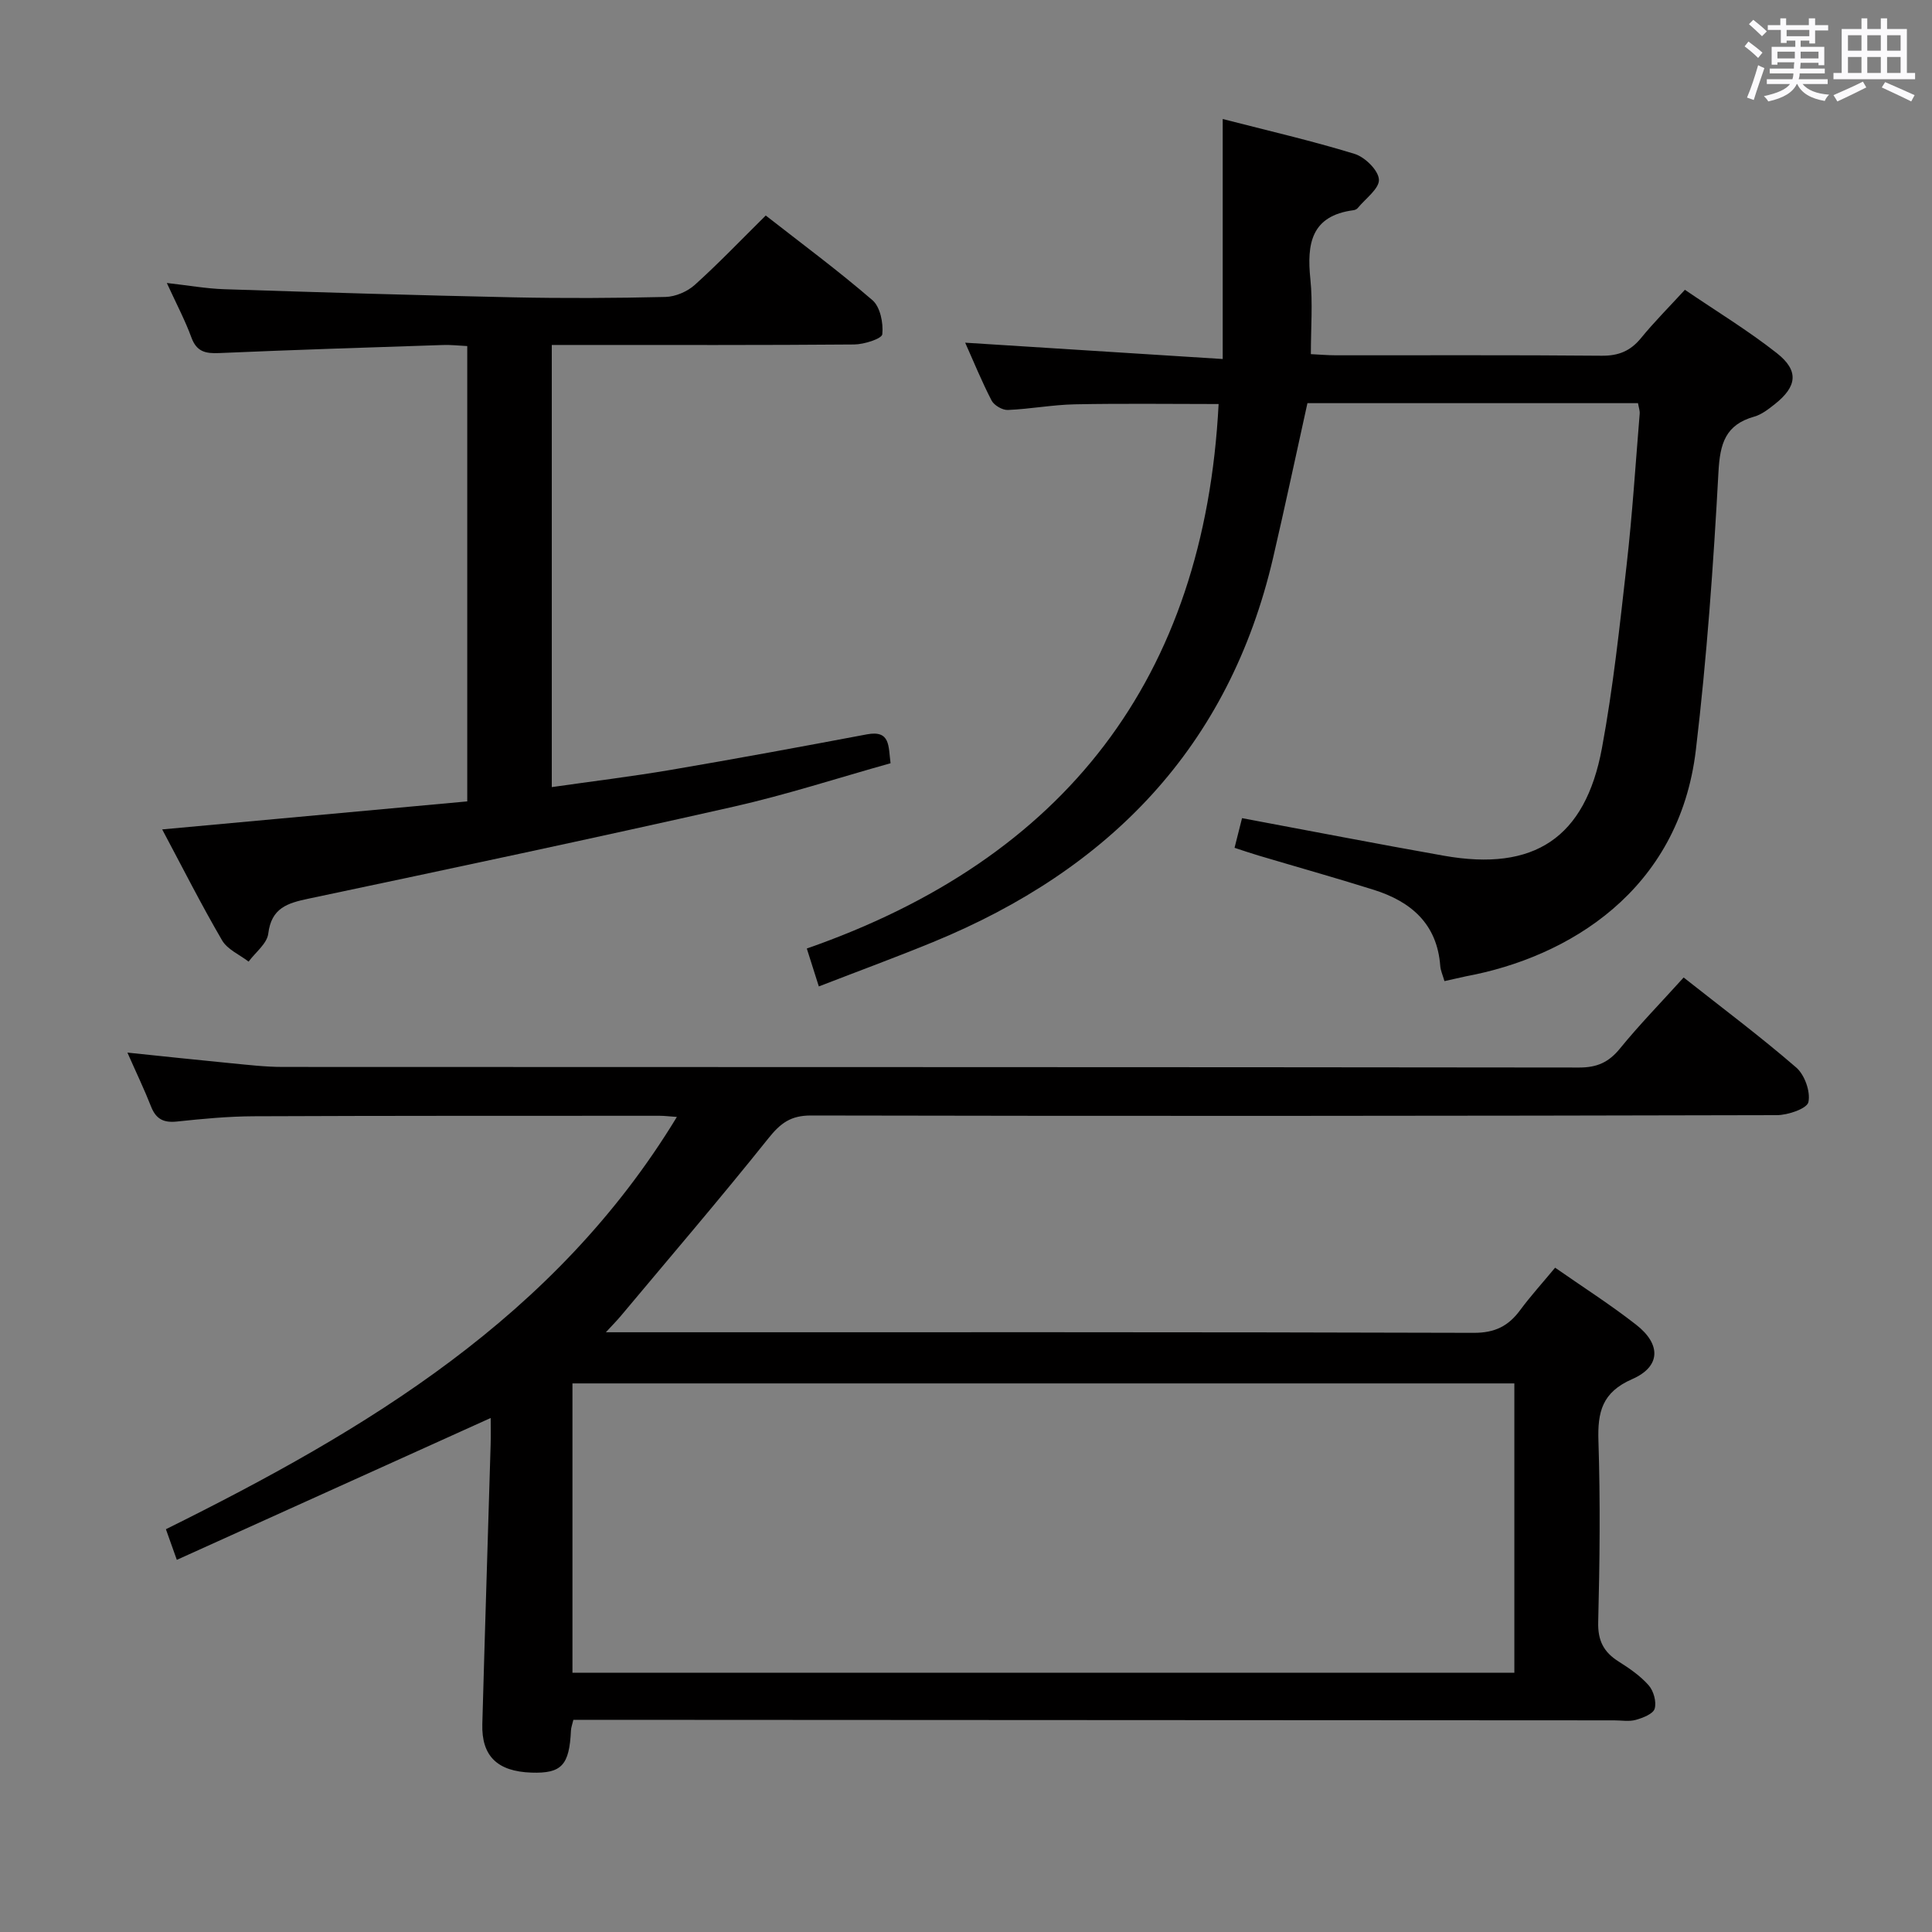 <svg enable-background="new 0 0 400 400" viewBox="0 0 400 400" xmlns="http://www.w3.org/2000/svg"><rect x="0" y="0" width="400" height="400" fill="#808080" stroke="none"/><path d="m361.2 9.6.8-1c.9.7 1.9 1.4 2.9 2.3l-.9 1.1c-1-1-2-1.8-2.8-2.4zm.5 10.6c.9-2.1 1.6-4.3 2.3-6.7.4.2.8.4 1.3.6-.7 2.1-1.5 4.3-2.2 6.6zm.4-15.2.9-.9c1 .8 2 1.6 2.8 2.4l-1 1c-.9-.9-1.8-1.7-2.7-2.5zm12.5-1.2h1.2v1.4h2.7v1.1h-2.7v2.7h-1.2v-.6h-1.8v1.3h4.9v3.8h-1.2v-.5h-3.7c0 .4-.1.9-.1 1.2h5.1v1h-5.2c0 .5-.1.9-.2 1.2h6v1h-5.2c1.1 1.3 2.9 2 5.5 2.2-.4.4-.7.8-.9 1.3-2.9-.5-4.8-1.6-5.7-3.5h-.1c-.8 1.7-2.7 2.9-5.9 3.6-.2-.4-.6-.8-.9-1.1 2.8-.6 4.6-1.4 5.4-2.5h-4.8v-1h5.3c.1-.3.2-.7.2-1.2h-4.9v-1h5c0-.4 0-.8.1-1.3h-3.5v.5h-1.2v-3.7h4.9v-1.3h-1.8v.5h-1.2v-2.7h-2.7v-1h2.6v-1.4h1.2v1.4h4.7v-1.4zm-6.6 8.3h3.6c0-.4 0-.9 0-1.4h-3.6zm1.9-4.6h4.7v-1.3h-4.7zm6.6 3.2h-3.7v1.4h3.7z" fill="#fbfafc"/><path d="m385.3 3.8h1.3v2.2h2.8v-2.2h1.3v2.2h4.1v9.1h1.7v1.3h-16.9v-1.3h1.7v-9.1h4.1v-2.2zm.4 13.1.7 1.2c-1.8.9-3.8 1.9-6 2.9-.2-.4-.5-.8-.8-1.3 2.3-1 4.3-1.9 6.1-2.8zm-3.1-6.4h2.8v-3.2h-2.8zm0 4.6h2.8v-3.3h-2.8zm4-4.6h2.8v-3.2h-2.8zm0 4.6h2.8v-3.3h-2.8zm3.7 1.9c2.1.9 4.1 1.8 6.1 2.7l-.7 1.3c-2.2-1.1-4.2-2-6.1-2.9zm3.2-9.7h-2.8v3.2h2.8v-3.1zm-2.8 7.8h2.8v-3.3h-2.8z" fill="#fbfafc"/><g fill="#010000"><path d="m348.58 202.38c8.03 6.34 15.89 12.22 23.3 18.63 1.75 1.51 3 5.01 2.53 7.17-.29 1.35-4.24 2.7-6.54 2.7-66.65.16-133.3.21-199.94.07-4.23-.01-6.33 1.59-8.83 4.71-9.96 12.46-20.34 24.57-30.58 36.81-.71.85-1.49 1.64-3.08 3.36h6.24c57.82 0 115.64-.06 173.45.12 4.39.01 7.17-1.41 9.6-4.7 2.16-2.92 4.61-5.62 7.24-8.79 5.73 4 11.47 7.66 16.8 11.83 5.18 4.05 5.07 8.66-.84 11.24-6.24 2.73-7.19 6.8-6.99 12.83.4 12.48.27 24.99-.05 37.48-.1 3.84 1.14 6.22 4.24 8.17 2.24 1.41 4.51 2.98 6.23 4.94 1.01 1.16 1.63 3.41 1.22 4.82-.32 1.08-2.44 1.9-3.9 2.31-1.39.39-2.98.1-4.48.1-69.81-.04-139.63-.07-209.44-.11-1.97 0-3.94 0-6.05 0-.23.98-.47 1.59-.5 2.21-.33 7.2-1.94 8.93-8.2 8.72-7.02-.24-10.34-3.42-10.15-10.06.53-19.28 1.15-38.57 1.72-57.85.05-1.8.01-3.61.01-5.51-21.71 9.82-43.07 19.47-64.98 29.37-.92-2.58-1.56-4.37-2.26-6.34 41.51-20.59 80.6-43.87 105.79-85.36-1.49-.1-2.55-.24-3.61-.24-27.99.01-55.98-.02-83.98.1-5.31.02-10.62.53-15.91 1.09-2.77.3-4.35-.51-5.37-3.11-1.38-3.52-3.03-6.94-4.89-11.16 7.56.78 14.4 1.52 21.24 2.18 3.64.35 7.29.79 10.93.79 89.47.04 178.95.01 268.42.12 3.72 0 6.12-1.1 8.44-3.95 3.98-4.89 8.41-9.42 13.17-14.69zm-35.05 143.94c0-20.34 0-40.23 0-59.9-65.3 0-130.19 0-195.01 0v59.9z"/><path d="m299.06 203.13c-.37-1.28-.8-2.2-.87-3.14-.65-8.73-6.06-13.34-13.79-15.77-7.92-2.49-15.91-4.73-23.87-7.1-1.56-.46-3.11-1-4.93-1.59.58-2.31 1.1-4.36 1.55-6.14 14.15 2.64 27.95 5.33 41.8 7.78 18.66 3.3 29.25-3.65 32.71-22.25 2.33-12.55 3.68-25.29 5.12-37.99 1.18-10.39 1.84-20.85 2.7-31.28.05-.62-.19-1.26-.35-2.18-22.87 0-45.62 0-68.44 0-2.37 10.69-4.63 21.36-7.1 31.98-9.12 39.2-33.9 64.61-70.4 79.59-7.67 3.15-15.45 6.01-23.66 9.19-.83-2.63-1.5-4.74-2.49-7.85 53.45-18.62 82.34-55.94 85.26-112.73-9.89 0-19.83-.14-29.76.06-4.63.09-9.25.98-13.88 1.17-1.12.05-2.84-.96-3.36-1.95-2.05-3.96-3.73-8.1-5.47-11.98 17.65 1.12 35.12 2.23 53.32 3.38 0-17.01 0-32.89 0-49.69 9.3 2.4 18.4 4.49 27.3 7.22 2.14.66 4.92 3.38 5.04 5.3.12 1.88-2.78 3.95-4.39 5.92-.19.23-.56.4-.87.44-8.79 1.15-9.69 6.97-8.93 14.29.51 4.93.1 9.96.1 15.51 1.68.08 3.45.24 5.22.24 18.33.02 36.66-.08 54.99.09 3.51.03 5.95-.98 8.14-3.65 2.72-3.33 5.77-6.38 9.09-10 6.52 4.44 13.06 8.41 19.03 13.11 4.63 3.64 4.21 6.91-.43 10.58-1.3 1.02-2.71 2.14-4.25 2.57-5.95 1.68-7.08 5.55-7.4 11.43-1.04 19.22-2.41 38.47-4.68 57.58-3.47 29.24-26.53 42.95-47.58 46.86-1.29.27-2.57.59-4.47 1z"/><path d="m96.74 165.92c0-31.91 0-62.87 0-94.27-1.79-.09-3.42-.28-5.04-.22-15.45.51-30.91 1-46.35 1.67-2.8.12-4.64-.27-5.72-3.22-1.3-3.55-3.09-6.93-5.09-11.29 4.5.5 8.18 1.17 11.89 1.29 19.95.65 39.9 1.26 59.86 1.68 10.49.22 21 .17 31.49-.08 2.06-.05 4.51-1.1 6.06-2.49 4.93-4.44 9.53-9.26 14.7-14.37 7.37 5.76 14.96 11.38 22.09 17.53 1.62 1.4 2.28 4.74 2.04 7.05-.09.93-3.78 2.11-5.84 2.12-19 .16-38 .1-56.99.1-1.79 0-3.58 0-5.6 0v91.54c8.32-1.19 16.47-2.18 24.56-3.55 13.58-2.31 27.14-4.82 40.68-7.37 4.9-.92 4.43 2.43 4.9 5.98-10.86 3.04-21.58 6.53-32.52 9-29.27 6.61-58.63 12.84-87.99 19.04-4.37.92-7.68 1.92-8.33 7.24-.25 2.06-2.65 3.87-4.07 5.79-1.87-1.44-4.39-2.51-5.49-4.4-4.33-7.42-8.21-15.11-12.4-22.97 21.29-1.96 42.02-3.86 63.16-5.8z"/></g></svg>